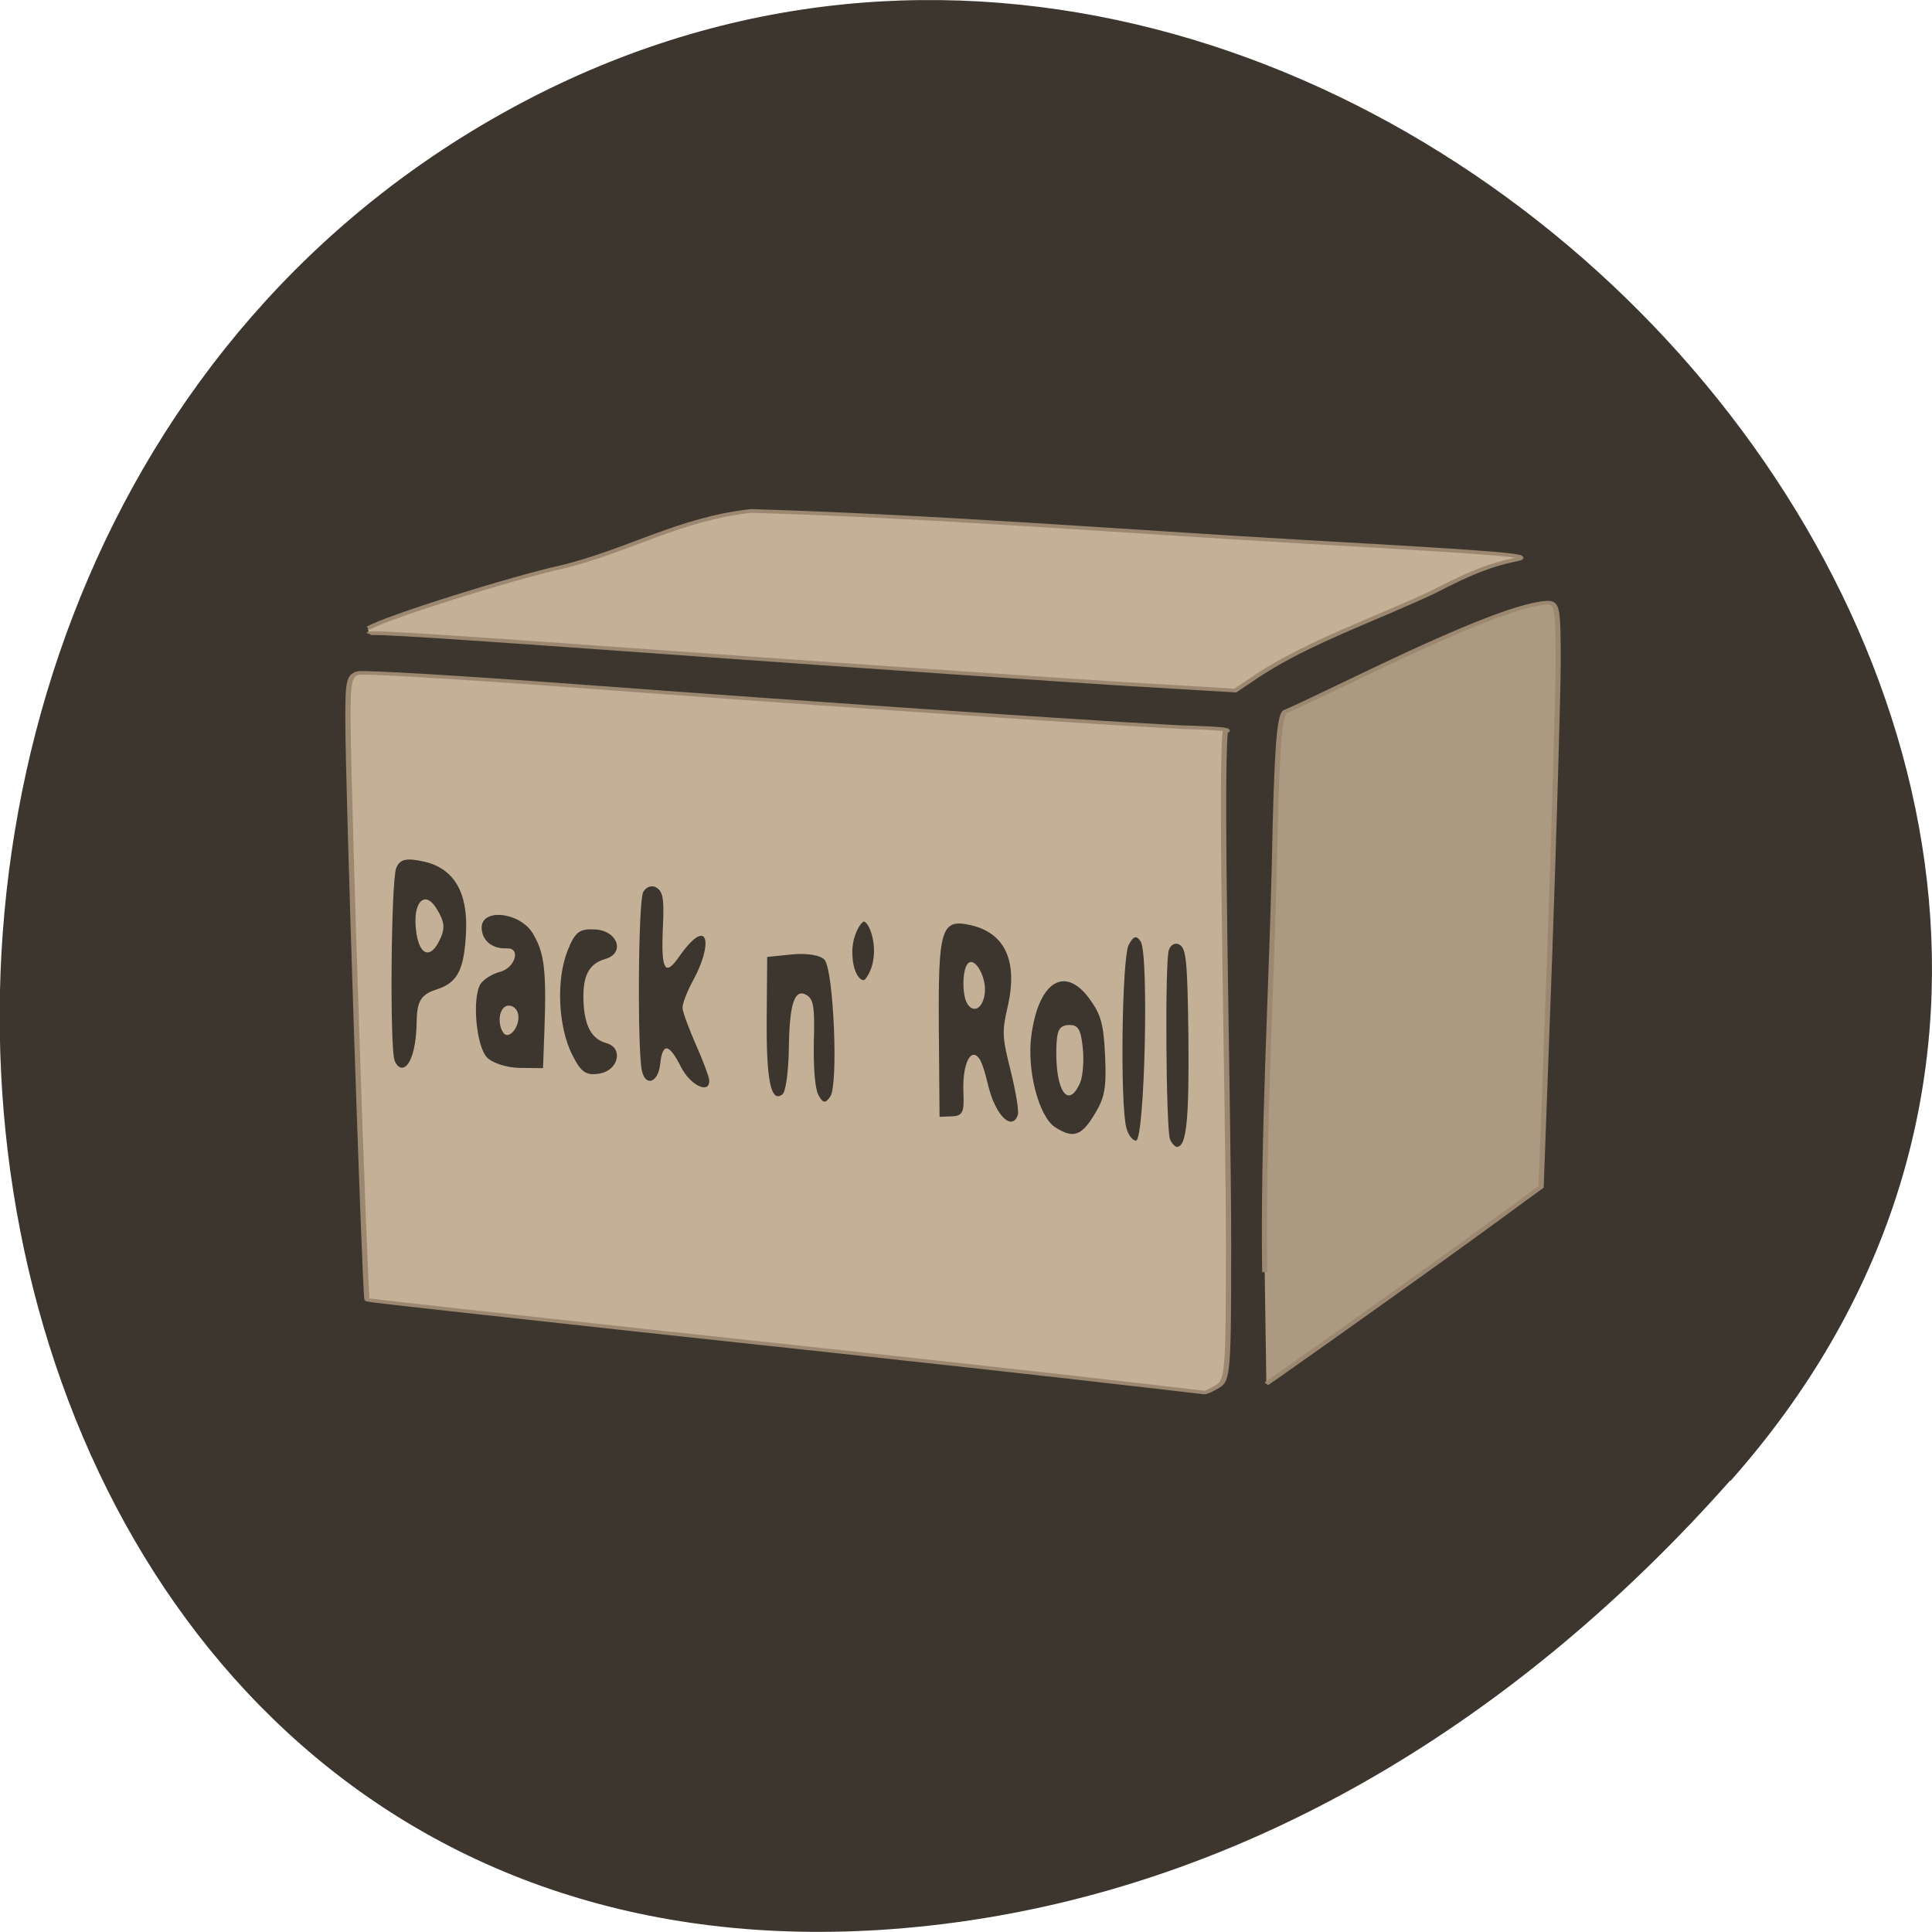 <svg xmlns="http://www.w3.org/2000/svg" viewBox="0 0 32 32"><path d="m 28.664 24.527 c 10.559 -11.906 -6.098 -30.22 -20.04 -22.816 c -14.09 7.488 -10.336 32.27 6.973 30.16 c 5.148 -0.629 9.617 -3.461 13.06 -7.348" fill="#3d362e"/><g stroke="#9c8870"><path d="m 199.66 223.63 c -0.387 -38.971 1.403 -80.85 1.984 -116.78 c 0.436 -31.19 0.968 -41.948 2.129 -43.23 c 10.695 -6.495 43.555 -30.582 53.767 -31.19 c 1.936 0 2.129 1.624 2.129 17.456 c -0.048 9.54 -0.823 47.09 -1.742 83.35 l -1.742 66.03 l -10.405 10.622 c -9.05 9.269 -34.457 34.573 -42.926 42.828 l -2.855 2.774" transform="matrix(0.081 0 0 0.058 4.775 8.101)" fill="#ab9a81" stroke-width="1.05"/><g fill="#c3b096"><path d="m 146.78 199.28 c -10.871 -1.84 -35.32 -5.795 -54.29 -8.831 c -18.971 -3.082 -34.616 -5.657 -34.77 -5.795 c -0.277 -0.276 -2.495 -99.58 -2.495 -112.83 c -0.031 -7.589 0.154 -8.831 1.324 -9.291 c 0.739 -0.276 13.06 0.828 27.348 2.392 c 32.829 3.68 77.82 8.233 81.89 8.233 c 5.081 0.276 4.127 0.598 3.85 0.828 c -0.678 9.475 0.431 73.27 0.431 99.81 c 0 24.654 -0.092 26.54 -1.417 27.735 c -0.77 0.69 -1.571 1.242 -1.755 1.196 c -0.185 -0.046 -9.208 -1.61 -20.11 -3.45" transform="matrix(0.127 0 0 0.085 -1.25 5.833)" stroke-width="0.691"/><path d="m 16.338 39.734 c 3.581 -3.045 29.18 -14.276 39.926 -17.591 c 13.212 -4.533 24.1 -13.802 38.426 -15.9 c 37.603 1.556 76.51 5.886 113.68 8.863 c 40.458 3.18 46.556 3.924 42.684 5.01 c -5.081 1.421 -9.389 3.789 -16.745 9.134 c -12.1 7.984 -25.698 14.411 -36.2 24.09 l -4.452 4.195 l -23.568 -1.962 c -12.97 -1.15 -48.54 -4.533 -79.08 -7.578 c -62.67 -6.292 -74.29 -7.307 -74.58 -6.698" transform="matrix(0.081 0 0 0.058 4.775 8.101)" stroke-width="1.05"/></g></g><path d="m 19.379 18.871 c -0.066 -0.172 -0.086 -2.918 -0.02 -3.133 c 0.031 -0.094 0.109 -0.133 0.18 -0.09 c 0.109 0.066 0.129 0.273 0.145 1.535 c 0.012 1.363 -0.031 1.805 -0.188 1.813 c -0.035 0 -0.086 -0.055 -0.117 -0.125 m -0.723 -0.191 c -0.105 -0.387 -0.074 -2.816 0.039 -3.03 c 0.078 -0.148 0.129 -0.164 0.199 -0.055 c 0.137 0.219 0.066 3.289 -0.078 3.297 c -0.059 0 -0.129 -0.094 -0.16 -0.211 m -1.176 -0.008 c -0.277 -0.176 -0.48 -0.961 -0.395 -1.543 c 0.125 -0.879 0.555 -1.141 0.961 -0.586 c 0.191 0.262 0.234 0.422 0.258 0.945 c 0.023 0.527 -0.004 0.691 -0.176 0.969 c -0.215 0.359 -0.352 0.402 -0.648 0.215 m 0.414 -0.75 c 0.043 -0.109 0.063 -0.367 0.039 -0.578 c -0.031 -0.301 -0.078 -0.375 -0.234 -0.367 c -0.156 0.008 -0.195 0.086 -0.203 0.391 c -0.016 0.711 0.203 1.016 0.398 0.555 m -1.418 0.367 c -0.121 -0.238 -0.129 -0.516 -0.246 -0.742 c -0.145 -0.227 -0.293 0.066 -0.273 0.543 c 0.016 0.328 -0.012 0.391 -0.188 0.398 l -0.207 0.008 l -0.012 -1.457 c -0.012 -1.648 0.039 -1.82 0.504 -1.723 c 0.594 0.125 0.813 0.598 0.633 1.371 c -0.094 0.406 -0.086 0.496 0.055 1.055 c 0.082 0.336 0.137 0.66 0.117 0.719 c -0.063 0.207 -0.246 0.125 -0.383 -0.172 m -0.168 -1.816 c 0.047 -0.27 -0.164 -0.652 -0.281 -0.512 c -0.09 0.105 -0.094 0.523 -0.004 0.664 c 0.102 0.156 0.246 0.082 0.285 -0.152 m -2.75 1.668 c -0.059 -0.109 -0.086 -0.445 -0.078 -0.879 c 0.016 -0.582 -0.004 -0.711 -0.117 -0.781 c -0.203 -0.121 -0.289 0.137 -0.297 0.895 c -0.008 0.379 -0.051 0.711 -0.109 0.75 c -0.188 0.141 -0.266 -0.23 -0.258 -1.262 l 0.008 -1.016 l 0.422 -0.043 c 0.234 -0.023 0.473 0.016 0.531 0.094 c 0.148 0.195 0.227 2.047 0.094 2.258 c -0.078 0.121 -0.125 0.117 -0.195 -0.016 m -2.277 -0.465 c -0.199 -0.398 -0.309 -0.418 -0.348 -0.051 c -0.031 0.301 -0.238 0.379 -0.301 0.113 c -0.078 -0.328 -0.063 -2.809 0.02 -2.965 c 0.047 -0.086 0.145 -0.121 0.219 -0.074 c 0.109 0.066 0.129 0.188 0.109 0.629 c -0.035 0.727 0.027 0.859 0.262 0.523 c 0.504 -0.719 0.57 -0.215 0.234 0.391 c -0.098 0.18 -0.176 0.383 -0.172 0.449 c 0 0.063 0.102 0.336 0.219 0.605 c 0.121 0.27 0.219 0.535 0.223 0.594 c 0.012 0.238 -0.309 0.09 -0.465 -0.215 m -1.801 -0.199 c -0.238 -0.469 -0.273 -1.25 -0.078 -1.738 c 0.125 -0.313 0.199 -0.363 0.473 -0.344 c 0.363 0.031 0.477 0.395 0.148 0.488 c -0.273 0.078 -0.379 0.285 -0.359 0.715 c 0.02 0.406 0.137 0.613 0.383 0.68 c 0.277 0.078 0.199 0.441 -0.105 0.5 c -0.23 0.043 -0.316 -0.012 -0.461 -0.301 m -1.418 0.035 c -0.18 -0.199 -0.246 -0.988 -0.105 -1.215 c 0.051 -0.078 0.195 -0.168 0.316 -0.199 c 0.258 -0.063 0.359 -0.402 0.121 -0.391 c -0.238 0.012 -0.41 -0.125 -0.418 -0.332 c -0.016 -0.34 0.633 -0.273 0.848 0.086 c 0.191 0.32 0.227 0.605 0.191 1.613 l -0.023 0.617 l -0.387 -0.004 c -0.215 -0.004 -0.457 -0.082 -0.543 -0.176 m 0.523 -0.676 c -0.004 -0.105 -0.078 -0.184 -0.164 -0.18 c -0.145 0.004 -0.199 0.27 -0.09 0.445 c 0.082 0.129 0.262 -0.063 0.254 -0.266 m -2.051 0.73 c -0.082 -0.207 -0.059 -2.973 0.027 -3.188 c 0.059 -0.148 0.168 -0.172 0.465 -0.105 c 0.488 0.113 0.723 0.504 0.691 1.168 c -0.031 0.621 -0.137 0.832 -0.477 0.945 c -0.242 0.078 -0.336 0.164 -0.34 0.52 c -0.012 0.785 -0.262 0.918 -0.367 0.66 m 0.734 -1.969 c 0.113 -0.219 0.102 -0.324 -0.051 -0.566 c -0.168 -0.262 -0.352 -0.117 -0.336 0.262 c 0.02 0.488 0.215 0.637 0.387 0.305 m 6.848 0.168 c 0 -0.289 0.156 -0.516 0.199 -0.5 c 0.117 0.047 0.285 0.602 0.016 0.953 c -0.051 0.066 -0.215 -0.07 -0.215 -0.453" fill="#3d362e"/></svg>